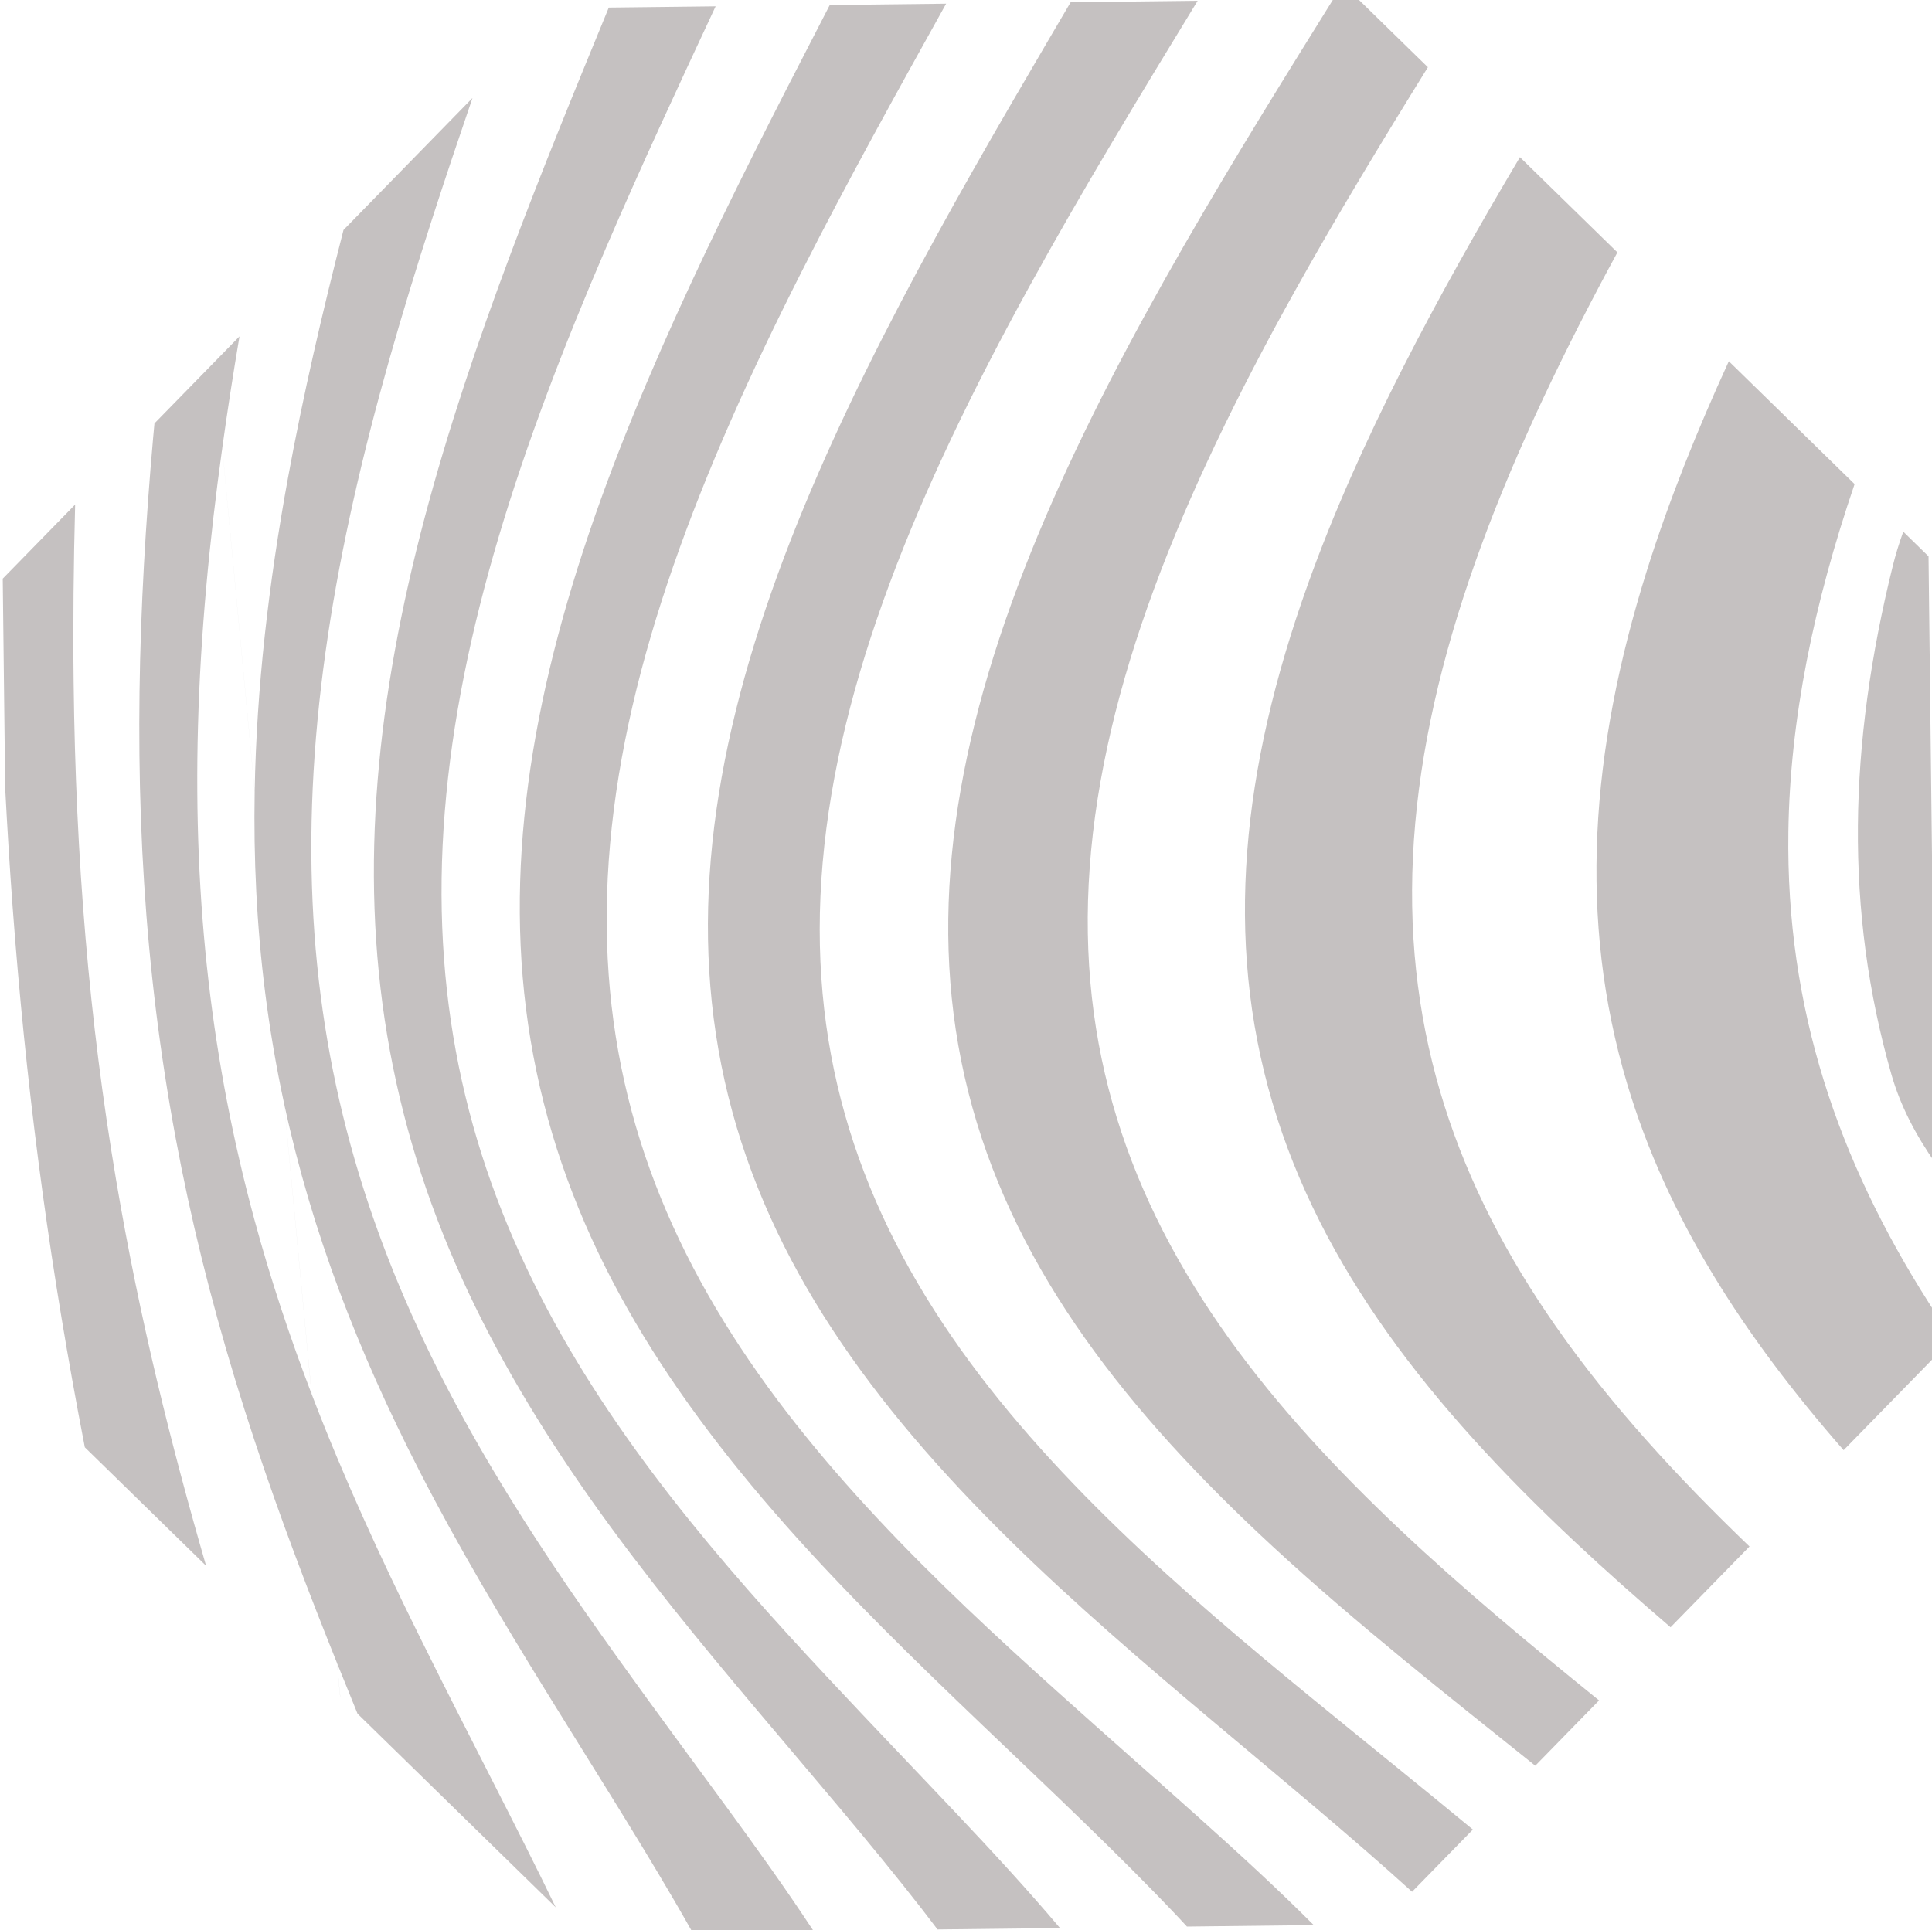 <?xml version="1.0" encoding="UTF-8" standalone="no"?>
<svg
   xmlns:dc="http://purl.org/dc/elements/1.1/"
   xmlns:cc="http://creativecommons.org/ns#"
   xmlns:rdf="http://www.w3.org/1999/02/22-rdf-syntax-ns#"
   xmlns:svg="http://www.w3.org/2000/svg"
   xmlns="http://www.w3.org/2000/svg"
   xmlns:xlink="http://www.w3.org/1999/xlink"
   xmlns:sodipodi="http://sodipodi.sourceforge.net/DTD/sodipodi-0.dtd"
   xmlns:inkscape="http://www.inkscape.org/namespaces/inkscape"
   width="135.467mm"
   height="135.377mm"
   viewBox="0 0 135.467 135.377"
   version="1.1"
   id="svg8"
   inkscape:version="1.0.1 (3bc2e813f5, 2020-09-07)"
   sodipodi:docname="favicon.svg">
  <defs
     id="defs2">
    <inkscape:path-effect
       effect="lattice2"
       gridpoint0="-592.427,-277.847"
       gridpoint1="571.303,-277.847"
       gridpoint2="-592.427,534.908"
       gridpoint3="571.303,534.908"
       gridpoint4="-301.494,-277.847"
       gridpoint5="280.371,-277.847"
       gridpoint6="-301.494,534.908"
       gridpoint7="280.371,534.908"
       gridpoint8x9="-10.562,-277.847"
       gridpoint10x11="-10.562,534.908"
       gridpoint12="-592.427,-74.658"
       gridpoint13="571.303,-74.658"
       gridpoint14="-592.427,331.719"
       gridpoint15="571.303,331.719"
       gridpoint16="-301.494,-74.658"
       gridpoint17="280.371,-74.658"
       gridpoint19="280.371,331.719"
       gridpoint20x21="-10.562,-74.658"
       gridpoint22x23="-10.562,331.719"
       gridpoint24x26="-592.427,128.531"
       gridpoint25x27="571.303,128.531"
       gridpoint28x30="-301.494,128.531"
       gridpoint29x31="280.371,128.531"
       gridpoint32x33x34x35="218.01,189.959"
       id="path-effect2579"
       is_visible="true"
       lpeversion="1"
       horizontal_mirror="false"
       vertical_mirror="false"
       perimetral="false"
       live_update="true"
       gridpoint18="-301.494,331.719" />
    <linearGradient
       id="linear-gradient"
       x1="1062.361"
       y1="631.424"
       x2="1266.614"
       y2="631.424"
       gradientUnits="objectBoundingBox">
      <stop
         offset="0"
         stop-color="#32db77"
         id="stop833" />
      <stop
         offset="1"
         stop-color="#03caff"
         id="stop835" />
    </linearGradient>
    <linearGradient
       id="linear-gradient-2"
       x1="14996.913"
       y1="1158.56"
       x2="17875.99"
       y2="1158.56"
       xlink:href="#linear-gradient" />
    <linearGradient
       id="linear-gradient-3"
       x1="37496.305"
       y1="2232.21"
       x2="45077.875"
       y2="2232.21"
       xlink:href="#linear-gradient" />
    <linearGradient
       id="linear-gradient-4"
       x1="201.478"
       y1="1449.22"
       x2="240.084"
       y2="1449.22"
       xlink:href="#linear-gradient" />
    <linearGradient
       id="linear-gradient-5"
       x1="1306.681"
       y1="1138.879"
       x2="1558.902"
       y2="1138.879"
       xlink:href="#linear-gradient" />
    <linearGradient
       id="linear-gradient-6"
       x1="2467.618"
       y1="983.094"
       x2="2944.78"
       y2="983.094"
       xlink:href="#linear-gradient" />
    <linearGradient
       id="linear-gradient-7"
       x1="4102.397"
       y1="204.523"
       x2="4983.216"
       y2="204.523"
       xlink:href="#linear-gradient" />
    <linearGradient
       id="linear-gradient-8"
       x1="23161.221"
       y1="3640.2"
       x2="27601.617"
       y2="3640.2"
       xlink:href="#linear-gradient" />
    <linearGradient
       id="linear-gradient-9"
       x1="3164.458"
       y1="945.698"
       x2="3777.156"
       y2="945.698"
       xlink:href="#linear-gradient" />
    <linearGradient
       id="linear-gradient-10"
       x1="8646.64"
       y1="803.633"
       x2="10304.148"
       y2="803.633"
       xlink:href="#linear-gradient" />
    <linearGradient
       id="linear-gradient-11"
       x1="7914.022"
       y1="589.492"
       x2="9430.336"
       y2="589.492"
       xlink:href="#linear-gradient" />
    <linearGradient
       id="linear-gradient-12"
       x1="4424.434"
       y1="850.398"
       x2="5282.006"
       y2="850.398"
       xlink:href="#linear-gradient" />
    <linearGradient
       id="linear-gradient-13"
       x1="14997.193"
       y1="510.653"
       x2="17872.227"
       y2="510.653"
       xlink:href="#linear-gradient" />
    <linearGradient
       id="linear-gradient-14"
       x1="6182.565"
       y1="2069.772"
       x2="7367.871"
       y2="2069.772"
       xlink:href="#linear-gradient" />
    <linearGradient
       id="linear-gradient-15"
       x1="2920.758"
       y1="326.425"
       x2="3480.513"
       y2="326.425"
       xlink:href="#linear-gradient" />
    <linearGradient
       id="linear-gradient-16"
       x1="116049.58"
       y1="378.13"
       x2="138299.84"
       y2="378.13"
       xlink:href="#linear-gradient" />
    <linearGradient
       id="linear-gradient-17"
       x1="19945.301"
       y1="142.883"
       x2="23771.512"
       y2="142.883"
       xlink:href="#linear-gradient" />
    <linearGradient
       id="linear-gradient-18"
       x1="1796.041"
       y1="89.075"
       x2="2181.762"
       y2="89.075"
       xlink:href="#linear-gradient" />
    <linearGradient
       id="linear-gradient-19"
       x1="23931.549"
       y1="265.311"
       x2="28521.287"
       y2="265.311"
       xlink:href="#linear-gradient" />
    <linearGradient
       id="linear-gradient-20"
       x1="27315.941"
       y1="812.31"
       x2="32551.297"
       y2="812.31"
       xlink:href="#linear-gradient" />
    <linearGradient
       id="linear-gradient-21"
       x1="72629.719"
       y1="316.583"
       x2="86555.047"
       y2="316.583"
       xlink:href="#linear-gradient" />
    <linearGradient
       id="linear-gradient-22"
       x1="6351.518"
       y1="647.605"
       x2="7568.536"
       y2="647.605"
       xlink:href="#linear-gradient" />
    <linearGradient
       id="linear-gradient-23"
       x1="4537.191"
       y1="424.834"
       x2="5407.155"
       y2="424.834"
       xlink:href="#linear-gradient" />
    <linearGradient
       id="linear-gradient-24"
       x1="73673.406"
       y1="732.043"
       x2="87790.812"
       y2="732.043"
       xlink:href="#linear-gradient" />
    <linearGradient
       id="linear-gradient-25"
       x1="4502.499"
       y1="440.803"
       x2="5365.858"
       y2="440.803"
       xlink:href="#linear-gradient" />
    <linearGradient
       id="linear-gradient-26"
       x1="29888.455"
       y1="540.826"
       x2="35622.414"
       y2="540.826"
       xlink:href="#linear-gradient" />
    <linearGradient
       id="linear-gradient-27"
       x1="5385.718"
       y1="354.526"
       x2="6418.004"
       y2="354.526"
       xlink:href="#linear-gradient" />
    <linearGradient
       id="linear-gradient-28"
       x1="21652.539"
       y1="276.353"
       x2="25804.717"
       y2="276.353"
       xlink:href="#linear-gradient" />
    <linearGradient
       id="linear-gradient-29"
       x1="46446.711"
       y1="449.683"
       x2="55346.812"
       y2="449.683"
       xlink:href="#linear-gradient" />
    <linearGradient
       id="linear-gradient-30"
       x1="323653.5"
       y1="72307.039"
       x2="385684.5"
       y2="72307.039"
       xlink:href="#linear-gradient" />
    <linearGradient
       id="linear-gradient-31"
       x1="140550.16"
       y1="1154.666"
       x2="167484.67"
       y2="1154.666"
       xlink:href="#linear-gradient" />
    <linearGradient
       id="linear-gradient-32"
       x1="1127.097"
       y1="57.511"
       x2="1369.291"
       y2="57.511"
       xlink:href="#linear-gradient" />
    <linearGradient
       id="linear-gradient-33"
       x1="10912.851"
       y1="171.795"
       x2="13005.921"
       y2="171.795"
       xlink:href="#linear-gradient" />
    <linearGradient
       id="linear-gradient-34"
       x1="12247.42"
       y1="226.494"
       x2="14594.924"
       y2="226.494"
       xlink:href="#linear-gradient" />
    <linearGradient
       id="linear-gradient-35"
       x1="18829.406"
       y1="452.774"
       x2="22439.678"
       y2="452.774"
       xlink:href="#linear-gradient" />
    <linearGradient
       id="linear-gradient-36"
       x1="4701.451"
       y1="1492.207"
       x2="5602.826"
       y2="1492.207"
       xlink:href="#linear-gradient" />
    <linearGradient
       id="linear-gradient-37"
       x1="3281.94"
       y1="159.201"
       x2="3987.81"
       y2="159.201"
       xlink:href="#linear-gradient" />
    <linearGradient
       id="linear-gradient-38"
       x1="12854.245"
       y1="602.767"
       x2="15317.57"
       y2="602.767"
       xlink:href="#linear-gradient" />
    <linearGradient
       id="linear-gradient-39"
       x1="7086.824"
       y1="632.82"
       x2="8445.168"
       y2="632.82"
       xlink:href="#linear-gradient" />
    <linearGradient
       id="linear-gradient-40"
       x1="25057.135"
       y1="819.507"
       x2="29862.354"
       y2="819.507"
       xlink:href="#linear-gradient" />
    <linearGradient
       id="linear-gradient-41"
       x1="4379.378"
       y1="791.183"
       x2="5219.011"
       y2="791.183"
       xlink:href="#linear-gradient" />
    <linearGradient
       id="linear-gradient-42"
       x1="5958.001"
       y1="385.633"
       x2="7099.676"
       y2="385.633"
       xlink:href="#linear-gradient" />
    <linearGradient
       id="linear-gradient-43"
       x1="6107.775"
       y1="751.125"
       x2="7278.172"
       y2="751.125"
       xlink:href="#linear-gradient" />
    <linearGradient
       id="linear-gradient-44"
       x1="3262.073"
       y1="162.068"
       x2="3964.07"
       y2="162.068"
       xlink:href="#linear-gradient" />
    <linearGradient
       id="linear-gradient-45"
       x1="86843.922"
       y1="737.39"
       x2="103486.39"
       y2="737.39"
       xlink:href="#linear-gradient" />
    <linearGradient
       id="linear-gradient-46"
       x1="68036.273"
       y1="1231.424"
       x2="81074.641"
       y2="1231.424"
       xlink:href="#linear-gradient" />
    <linearGradient
       id="linear-gradient-47"
       x1="1975.431"
       y1="93.06"
       x2="2354.089"
       y2="93.06"
       xlink:href="#linear-gradient" />
    <linearGradient
       id="linear-gradient-48"
       x1="3600.381"
       y1="547.545"
       x2="4290.544"
       y2="547.545"
       xlink:href="#linear-gradient" />
    <linearGradient
       id="linear-gradient-49"
       x1="4204.933"
       y1="215.868"
       x2="5085.751"
       y2="215.868"
       xlink:href="#linear-gradient" />
    <linearGradient
       id="linear-gradient-50"
       x1="46202.18"
       y1="595.316"
       x2="55063.754"
       y2="595.316"
       xlink:href="#linear-gradient" />
    <linearGradient
       id="linear-gradient-51"
       x1="11682.652"
       y1="969.926"
       x2="13922.284"
       y2="969.926"
       xlink:href="#linear-gradient" />
    <linearGradient
       id="linear-gradient-52"
       x1="9287.835"
       y1="425.06"
       x2="11067.855"
       y2="425.06"
       xlink:href="#linear-gradient" />
    <linearGradient
       id="linear-gradient-53"
       x1="5120.906"
       y1="333.138"
       x2="6103.163"
       y2="333.138"
       xlink:href="#linear-gradient" />
    <linearGradient
       id="linear-gradient-54"
       x1="11043.358"
       y1="320.533"
       x2="13160.239"
       y2="320.533"
       xlink:href="#linear-gradient" />
    <linearGradient
       id="linear-gradient-55"
       x1="9137.565"
       y1="623.152"
       x2="10888.654"
       y2="623.152"
       xlink:href="#linear-gradient" />
    <linearGradient
       id="linear-gradient-56"
       x1="6570.55"
       y1="237.773"
       x2="7830.257"
       y2="237.773"
       xlink:href="#linear-gradient" />
    <linearGradient
       id="linear-gradient-57"
       x1="1840.602"
       y1="93.669"
       x2="2226.25"
       y2="93.669"
       xlink:href="#linear-gradient" />
    <linearGradient
       id="linear-gradient-58"
       x1="13109.366"
       y1="650.486"
       x2="15624.138"
       y2="650.486"
       xlink:href="#linear-gradient" />
    <linearGradient
       id="linear-gradient-59"
       x1="3237.312"
       y1="885.002"
       x2="3857.811"
       y2="885.002"
       xlink:href="#linear-gradient" />
    <linearGradient
       id="linear-gradient-60"
       x1="9421.148"
       y1="249.76"
       x2="11227.877"
       y2="249.76"
       xlink:href="#linear-gradient" />
    <linearGradient
       id="linear-gradient-61"
       x1="6938.497"
       y1="626.593"
       x2="8267.732"
       y2="626.593"
       xlink:href="#linear-gradient" />
    <linearGradient
       id="linear-gradient-62"
       x1="323629.69"
       y1="29981.176"
       x2="385660.69"
       y2="29981.176"
       xlink:href="#linear-gradient" />
    <linearGradient
       id="linear-gradient-63"
       x1="3368.208"
       y1="164.954"
       x2="4074.322"
       y2="164.954"
       xlink:href="#linear-gradient" />
    <linearGradient
       id="linear-gradient-64"
       x1="10187.439"
       y1="1908.034"
       x2="12140.706"
       y2="1908.034"
       xlink:href="#linear-gradient" />
    <linearGradient
       id="linear-gradient-65"
       x1="13517.675"
       y1="364.833"
       x2="16108.844"
       y2="364.833"
       xlink:href="#linear-gradient" />
    <linearGradient
       id="linear-gradient-66"
       x1="31595.945"
       y1="482.379"
       x2="37652.227"
       y2="482.379"
       xlink:href="#linear-gradient" />
    <linearGradient
       id="linear-gradient-67"
       x1="24315.648"
       y1="1738.003"
       x2="28978.572"
       y2="1738.003"
       xlink:href="#linear-gradient" />
    <linearGradient
       id="linear-gradient-68"
       x1="22482.262"
       y1="812.897"
       x2="26791.785"
       y2="812.897"
       xlink:href="#linear-gradient" />
    <linearGradient
       id="linear-gradient-69"
       x1="3199.626"
       y1="1584.574"
       x2="3813.242"
       y2="1584.574"
       xlink:href="#linear-gradient" />
    <linearGradient
       id="linear-gradient-70"
       x1="30589.254"
       y1="344.86"
       x2="36454.648"
       y2="344.86"
       xlink:href="#linear-gradient" />
    <linearGradient
       id="linear-gradient-71"
       x1="5653.525"
       y1="431.385"
       x2="6736.606"
       y2="431.385"
       xlink:href="#linear-gradient" />
    <linearGradient
       id="linear-gradient-72"
       x1="4037.14"
       y1="356.424"
       x2="4811.355"
       y2="356.424"
       xlink:href="#linear-gradient" />
    <linearGradient
       id="linear-gradient-73"
       x1="9118.147"
       y1="636.121"
       x2="10864.754"
       y2="636.121"
       xlink:href="#linear-gradient" />
    <linearGradient
       id="linear-gradient-74"
       x1="2607.098"
       y1="148.997"
       x2="3106.86"
       y2="148.997"
       xlink:href="#linear-gradient" />
    <linearGradient
       id="linear-gradient-75"
       x1="6551.951"
       y1="383.601"
       x2="7808.564"
       y2="383.601"
       xlink:href="#linear-gradient" />
    <linearGradient
       id="linear-gradient-76"
       x1="4197.939"
       y1="222.855"
       x2="5078.758"
       y2="222.855"
       xlink:href="#linear-gradient" />
    <linearGradient
       id="linear-gradient-77"
       x1="6361.032"
       y1="279.892"
       x2="7580.224"
       y2="279.892"
       xlink:href="#linear-gradient" />
    <linearGradient
       id="linear-gradient-78"
       x1="9225.692"
       y1="627.422"
       x2="10993.415"
       y2="627.422"
       xlink:href="#linear-gradient" />
    <linearGradient
       id="linear-gradient-79"
       x1="8089.88"
       y1="521.029"
       x2="9640.655"
       y2="521.029"
       xlink:href="#linear-gradient" />
    <linearGradient
       id="linear-gradient-80"
       x1="10725.405"
       y1="198.662"
       x2="12782.716"
       y2="198.662"
       xlink:href="#linear-gradient" />
    <linearGradient
       id="linear-gradient-81"
       x1="27082.92"
       y1="319.773"
       x2="32278.41"
       y2="319.773"
       xlink:href="#linear-gradient" />
    <linearGradient
       id="linear-gradient-82"
       x1="11119.77"
       y1="397.334"
       x2="13252.085"
       y2="397.334"
       xlink:href="#linear-gradient" />
    <linearGradient
       id="linear-gradient-83"
       x1="4599.112"
       y1="225.484"
       x2="5480.311"
       y2="225.484"
       xlink:href="#linear-gradient" />
    <linearGradient
       id="linear-gradient-84"
       x1="6059.824"
       y1="456.192"
       x2="7221.585"
       y2="456.192"
       xlink:href="#linear-gradient" />
    <linearGradient
       id="linear-gradient-85"
       x1="11685.413"
       y1="1412.051"
       x2="13925.045"
       y2="1412.051"
       xlink:href="#linear-gradient" />
    <linearGradient
       id="linear-gradient-86"
       x1="2453.504"
       y1="385.775"
       x2="2923.868"
       y2="385.775"
       xlink:href="#linear-gradient" />
    <linearGradient
       id="linear-gradient-87"
       x1="7889.096"
       y1="225.212"
       x2="9402.047"
       y2="225.212"
       xlink:href="#linear-gradient" />
    <linearGradient
       id="linear-gradient-88"
       x1="10145.063"
       y1="1711.822"
       x2="12090.903"
       y2="1711.822"
       xlink:href="#linear-gradient" />
    <linearGradient
       id="linear-gradient-89"
       x1="8185.943"
       y1="1353.824"
       x2="9755.747"
       y2="1353.824"
       xlink:href="#linear-gradient" />
    <linearGradient
       id="linear-gradient-90"
       x1="22623.555"
       y1="2326.657"
       x2="26960.469"
       y2="2326.657"
       xlink:href="#linear-gradient" />
    <linearGradient
       id="linear-gradient-91"
       x1="6498.216"
       y1="414.991"
       x2="7742.607"
       y2="414.991"
       xlink:href="#linear-gradient" />
    <linearGradient
       id="linear-gradient-92"
       x1="7129.874"
       y1="515.185"
       x2="8497.291"
       y2="515.185"
       xlink:href="#linear-gradient" />
    <linearGradient
       id="linear-gradient-93"
       x1="3127.928"
       y1="154.162"
       x2="3715.646"
       y2="154.162"
       xlink:href="#linear-gradient" />
    <linearGradient
       id="linear-gradient-94"
       x1="4836.255"
       y1="99.583"
       x2="5763.349"
       y2="99.583"
       xlink:href="#linear-gradient" />
    <linearGradient
       id="linear-gradient-95"
       x1="5036.371"
       y1="323.121"
       x2="6001.493"
       y2="323.121"
       xlink:href="#linear-gradient" />
    <linearGradient
       id="linear-gradient-96"
       x1="7219.161"
       y1="2177.6"
       x2="8603.221"
       y2="2177.6"
       xlink:href="#linear-gradient" />
    <linearGradient
       id="linear-gradient-97"
       x1="12038.808"
       y1="289.617"
       x2="14349.218"
       y2="289.617"
       xlink:href="#linear-gradient" />
    <linearGradient
       id="linear-gradient-98"
       x1="9127.767"
       y1="651.711"
       x2="10877.359"
       y2="651.711"
       xlink:href="#linear-gradient" />
    <linearGradient
       id="linear-gradient-99"
       x1="32439.275"
       y1="571.9"
       x2="38661.23"
       y2="571.9"
       xlink:href="#linear-gradient" />
    <linearGradient
       id="linear-gradient-100"
       x1="4206.81"
       y1="290.265"
       x2="5013.042"
       y2="290.265"
       xlink:href="#linear-gradient" />
    <linearGradient
       id="linear-gradient-101"
       x1="22948.771"
       y1="298.027"
       x2="27350.973"
       y2="298.027"
       xlink:href="#linear-gradient" />
    <linearGradient
       id="linear-gradient-102"
       x1="4475.095"
       y1="429.167"
       x2="5333.026"
       y2="429.167"
       xlink:href="#linear-gradient" />
    <linearGradient
       id="linear-gradient-103"
       x1="11190.865"
       y1="406.97"
       x2="13334.346"
       y2="406.97"
       xlink:href="#linear-gradient" />
    <linearGradient
       id="linear-gradient-104"
       x1="24281.836"
       y1="2183.531"
       x2="28934.162"
       y2="2183.531"
       xlink:href="#linear-gradient" />
    <linearGradient
       id="linear-gradient-105"
       x1="16371.507"
       y1="218.174"
       x2="19511.113"
       y2="218.174"
       xlink:href="#linear-gradient" />
    <linearGradient
       id="linear-gradient-106"
       x1="10853.303"
       y1="1552.197"
       x2="12933.61"
       y2="1552.197"
       xlink:href="#linear-gradient" />
    <linearGradient
       id="linear-gradient-107"
       x1="3288.528"
       y1="547.67"
       x2="3918.963"
       y2="547.67"
       xlink:href="#linear-gradient" />
    <linearGradient
       id="linear-gradient-108"
       x1="10453.127"
       y1="280.653"
       x2="12458.047"
       y2="280.653"
       xlink:href="#linear-gradient" />
    <linearGradient
       id="linear-gradient-109"
       x1="12575.798"
       y1="784.417"
       x2="15087.483"
       y2="784.417"
       xlink:href="#linear-gradient" />
    <linearGradient
       id="linear-gradient-110"
       x1="10512.787"
       y1="2448.622"
       x2="12527.574"
       y2="2448.622"
       xlink:href="#linear-gradient" />
    <linearGradient
       id="linear-gradient-111"
       x1="7509.78"
       y1="491.953"
       x2="8949.318"
       y2="491.953"
       xlink:href="#linear-gradient" />
    <linearGradient
       id="linear-gradient-112"
       x1="9582.632"
       y1="143.605"
       x2="11420.175"
       y2="143.605"
       xlink:href="#linear-gradient" />
    <linearGradient
       id="linear-gradient-113"
       x1="5762.54"
       y1="1345.945"
       x2="6867.248"
       y2="1345.945"
       xlink:href="#linear-gradient" />
    <linearGradient
       id="linear-gradient-114"
       x1="20271.393"
       y1="450.161"
       x2="24155.688"
       y2="450.161"
       xlink:href="#linear-gradient" />
    <linearGradient
       id="linear-gradient-115"
       x1="7391.352"
       y1="206.588"
       x2="8807.978"
       y2="206.588"
       xlink:href="#linear-gradient" />
    <linearGradient
       id="linear-gradient-116"
       x1="44774.75"
       y1="530.101"
       x2="53713.715"
       y2="530.101"
       xlink:href="#linear-gradient" />
    <linearGradient
       id="linear-gradient-117"
       x1="6319.364"
       y1="454.535"
       x2="7531.338"
       y2="454.535"
       xlink:href="#linear-gradient" />
    <linearGradient
       id="linear-gradient-118"
       x1="9513.418"
       y1="221.954"
       x2="11337.86"
       y2="221.954"
       xlink:href="#linear-gradient" />
    <linearGradient
       id="linear-gradient-119"
       x1="314104.47"
       y1="8507.622"
       x2="374311.03"
       y2="8507.622"
       xlink:href="#linear-gradient" />
    <linearGradient
       id="linear-gradient-120"
       x1="46639.379"
       y1="515.763"
       x2="55578.344"
       y2="515.763"
       xlink:href="#linear-gradient" />
    <linearGradient
       id="linear-gradient-121"
       x1="14409.204"
       y1="722.294"
       x2="17171.719"
       y2="722.294"
       xlink:href="#linear-gradient" />
    <linearGradient
       id="linear-gradient-122"
       x1="5625.393"
       y1="1004.621"
       x2="6703.909"
       y2="1004.621"
       xlink:href="#linear-gradient" />
    <linearGradient
       id="linear-gradient-123"
       x1="5271.042"
       y1="550.992"
       x2="6281.918"
       y2="550.992"
       xlink:href="#linear-gradient" />
    <linearGradient
       id="linear-gradient-124"
       x1="7817.869"
       y1="662.425"
       x2="9315.326"
       y2="662.425"
       xlink:href="#linear-gradient" />
    <linearGradient
       id="linear-gradient-125"
       x1="4253.511"
       y1="169.041"
       x2="5102.899"
       y2="169.041"
       xlink:href="#linear-gradient" />
    <linearGradient
       id="linear-gradient-126"
       x1="10951.952"
       y1="1427.427"
       x2="13051.464"
       y2="1427.427"
       xlink:href="#linear-gradient" />
    <linearGradient
       id="linear-gradient-127"
       x1="7794.539"
       y1="2693.166"
       x2="9288.717"
       y2="2693.166"
       xlink:href="#linear-gradient" />
    <linearGradient
       id="linear-gradient-128"
       x1="34888.758"
       y1="244.423"
       x2="41578.379"
       y2="244.423"
       xlink:href="#linear-gradient" />
    <linearGradient
       id="linear-gradient-129"
       x1="5362.892"
       y1="87.831"
       x2="6434.071"
       y2="87.831"
       xlink:href="#linear-gradient" />
    <linearGradient
       id="linear-gradient-130"
       x1="12024.889"
       y1="565.299"
       x2="14330.096"
       y2="565.299"
       xlink:href="#linear-gradient" />
    <linearGradient
       id="linear-gradient-131"
       x1="7130.111"
       y1="217.236"
       x2="8497.528"
       y2="217.236"
       xlink:href="#linear-gradient" />
    <linearGradient
       id="linear-gradient-132"
       x1="4992.265"
       y1="218.008"
       x2="5988.868"
       y2="218.008"
       xlink:href="#linear-gradient" />
    <linearGradient
       id="linear-gradient-133"
       x1="8077.474"
       y1="588.804"
       x2="9627.075"
       y2="588.804"
       xlink:href="#linear-gradient" />
    <linearGradient
       id="linear-gradient-134"
       x1="11250.462"
       y1="542.881"
       x2="13405.223"
       y2="542.881"
       xlink:href="#linear-gradient" />
    <linearGradient
       id="linear-gradient-135"
       x1="21009.391"
       y1="1289.954"
       x2="25038.965"
       y2="1289.954"
       xlink:href="#linear-gradient" />
    <linearGradient
       id="linear-gradient-136"
       x1="76826.273"
       y1="1913.201"
       x2="91553.062"
       y2="1913.201"
       xlink:href="#linear-gradient" />
    <linearGradient
       id="linear-gradient-137"
       x1="59050.652"
       y1="855.7"
       x2="70360.18"
       y2="855.7"
       xlink:href="#linear-gradient" />
    <linearGradient
       id="linear-gradient-138"
       x1="3940.481"
       y1="761.729"
       x2="4695.84"
       y2="761.729"
       xlink:href="#linear-gradient" />
    <linearGradient
       id="linear-gradient-139"
       x1="2551.152"
       y1="476.856"
       x2="3040.285"
       y2="476.856"
       xlink:href="#linear-gradient" />
    <linearGradient
       id="linear-gradient-140"
       x1="4508.522"
       y1="851.11"
       x2="5372.61"
       y2="851.11"
       xlink:href="#linear-gradient" />
    <linearGradient
       id="linear-gradient-141"
       x1="108990.05"
       y1="2480.587"
       x2="129878.04"
       y2="2480.587"
       xlink:href="#linear-gradient" />
    <linearGradient
       id="linear-gradient-142"
       x1="4080.812"
       y1="101.082"
       x2="4895.709"
       y2="101.082"
       xlink:href="#linear-gradient" />
    <linearGradient
       id="linear-gradient-143"
       x1="21025.543"
       y1="526.309"
       x2="25055.115"
       y2="526.309"
       xlink:href="#linear-gradient" />
    <linearGradient
       id="linear-gradient-144"
       x1="10427.788"
       y1="556.185"
       x2="12510.213"
       y2="556.185"
       xlink:href="#linear-gradient" />
    <linearGradient
       id="linear-gradient-145"
       x1="34653.805"
       y1="487.791"
       x2="41299.984"
       y2="487.791"
       xlink:href="#linear-gradient" />
    <linearGradient
       id="linear-gradient-146"
       x1="11751.991"
       y1="675.664"
       x2="14099.495"
       y2="675.664"
       xlink:href="#linear-gradient" />
    <linearGradient
       id="linear-gradient-147"
       x1="7246.749"
       y1="634.226"
       x2="8634.561"
       y2="634.226"
       xlink:href="#linear-gradient" />
    <linearGradient
       id="linear-gradient-148"
       x1="22621.203"
       y1="996.884"
       x2="26958.117"
       y2="996.884"
       xlink:href="#linear-gradient" />
    <linearGradient
       id="linear-gradient-149"
       x1="5424.581"
       y1="330.091"
       x2="6508.235"
       y2="330.091"
       xlink:href="#linear-gradient" />
    <linearGradient
       id="linear-gradient-150"
       x1="27333.699"
       y1="428.459"
       x2="32569.053"
       y2="428.459"
       xlink:href="#linear-gradient" />
    <linearGradient
       id="linear-gradient-151"
       x1="4408.993"
       y1="472.04"
       x2="5254.521"
       y2="472.04"
       xlink:href="#linear-gradient" />
    <linearGradient
       id="linear-gradient-152"
       x1="5170.965"
       y1="472.069"
       x2="6162.26"
       y2="472.069"
       xlink:href="#linear-gradient" />
    <linearGradient
       id="linear-gradient-153"
       x1="7759.442"
       y1="599.125"
       x2="9309.044"
       y2="599.125"
       xlink:href="#linear-gradient" />
    <linearGradient
       id="linear-gradient-154"
       x1="10607.006"
       y1="372.142"
       x2="12639.8"
       y2="372.142"
       xlink:href="#linear-gradient" />
    <linearGradient
       id="linear-gradient-155"
       x1="7164.764"
       y1="405.789"
       x2="8537.684"
       y2="405.789"
       xlink:href="#linear-gradient" />
    <linearGradient
       id="linear-gradient-156"
       x1="3783.19"
       y1="548.631"
       x2="4507.8"
       y2="548.631"
       xlink:href="#linear-gradient" />
    <linearGradient
       id="linear-gradient-157"
       x1="628504.75"
       y1="17637.688"
       x2="748917.88"
       y2="17637.688"
       xlink:href="#linear-gradient" />
    <linearGradient
       id="linear-gradient-158"
       x1="8277.164"
       y1="320.687"
       x2="9930.656"
       y2="320.687"
       xlink:href="#linear-gradient" />
    <linearGradient
       id="linear-gradient-159"
       x1="2888.533"
       y1="129.059"
       x2="3442.382"
       y2="129.059"
       xlink:href="#linear-gradient" />
    <linearGradient
       id="linear-gradient-160"
       x1="4151.285"
       y1="62.705"
       x2="4980.375"
       y2="62.705"
       xlink:href="#linear-gradient" />
    <linearGradient
       id="linear-gradient-161"
       x1="8183.811"
       y1="714.276"
       x2="9817.509"
       y2="714.276"
       xlink:href="#linear-gradient" />
    <linearGradient
       id="linear-gradient-162"
       x1="5953.366"
       y1="1477.739"
       x2="7093.77"
       y2="1477.739"
       xlink:href="#linear-gradient" />
    <linearGradient
       id="linear-gradient-163"
       x1="2001.317"
       y1="1100.454"
       x2="2385.014"
       y2="1100.454"
       xlink:href="#linear-gradient" />
    <linearGradient
       id="linear-gradient-164"
       x1="12078.837"
       y1="299.015"
       x2="14397.098"
       y2="299.015"
       xlink:href="#linear-gradient" />
    <linearGradient
       id="linear-gradient-165"
       x1="23266.848"
       y1="508.345"
       x2="27726.594"
       y2="508.345"
       xlink:href="#linear-gradient" />
    <linearGradient
       id="linear-gradient-166"
       x1="3645.048"
       y1="131.598"
       x2="4343.69"
       y2="131.598"
       xlink:href="#linear-gradient" />
    <linearGradient
       id="linear-gradient-167"
       x1="40758.766"
       y1="2979.971"
       x2="48571.832"
       y2="2979.971"
       xlink:href="#linear-gradient" />
    <linearGradient
       id="linear-gradient-168"
       x1="5648.952"
       y1="885.302"
       x2="6732.033"
       y2="885.302"
       xlink:href="#linear-gradient" />
    <linearGradient
       id="linear-gradient-169"
       x1="13137.349"
       y1="618.647"
       x2="15655.213"
       y2="618.647"
       xlink:href="#linear-gradient" />
    <linearGradient
       id="linear-gradient-170"
       x1="40279.414"
       y1="1277.577"
       x2="48004.031"
       y2="1277.577"
       xlink:href="#linear-gradient" />
    <linearGradient
       id="linear-gradient-171"
       x1="9174.515"
       y1="803.199"
       x2="11007.123"
       y2="803.199"
       xlink:href="#linear-gradient" />
    <linearGradient
       id="linear-gradient-172"
       x1="216.537"
       y1="1792.067"
       x2="258.144"
       y2="1792.067"
       xlink:href="#linear-gradient" />
    <linearGradient
       id="linear-gradient-173"
       x1="2484.411"
       y1="1237.51"
       x2="2960.573"
       y2="1237.51"
       xlink:href="#linear-gradient" />
    <linearGradient
       id="linear-gradient-174"
       x1="2355.715"
       y1="70.79"
       x2="2826.079"
       y2="70.79"
       xlink:href="#linear-gradient" />
    <linearGradient
       id="linear-gradient-175"
       x1="5141.237"
       y1="128.897"
       x2="6167.829"
       y2="128.897"
       xlink:href="#linear-gradient" />
    <linearGradient
       id="linear-gradient-176"
       x1="2473.543"
       y1="85.193"
       x2="2967.635"
       y2="85.193"
       xlink:href="#linear-gradient" />
    <linearGradient
       id="linear-gradient-177"
       x1="5109.737"
       y1="181.612"
       x2="6130.188"
       y2="181.612"
       xlink:href="#linear-gradient" />
    <linearGradient
       id="linear-gradient-178"
       x1="6076.648"
       y1="331.949"
       x2="7290.059"
       y2="331.949"
       xlink:href="#linear-gradient" />
    <linearGradient
       id="linear-gradient-179"
       x1="4416.961"
       y1="882.481"
       x2="5299.299"
       y2="882.481"
       xlink:href="#linear-gradient" />
    <linearGradient
       id="linear-gradient-180"
       x1="7776.503"
       y1="243.55"
       x2="9329.632"
       y2="243.55"
       xlink:href="#linear-gradient" />
    <linearGradient
       id="linear-gradient-181"
       x1="4644.97"
       y1="85.148"
       x2="5572.484"
       y2="85.148"
       xlink:href="#linear-gradient" />
    <linearGradient
       id="linear-gradient-182"
       x1="11379.17"
       y1="549.696"
       x2="13651.116"
       y2="549.696"
       xlink:href="#linear-gradient" />
    <linearGradient
       id="linear-gradient-183"
       x1="6732.004"
       y1="496.45"
       x2="8076.96"
       y2="496.45"
       xlink:href="#linear-gradient" />
    <linearGradient
       id="linear-gradient-184"
       x1="13358.706"
       y1="799.883"
       x2="16027.576"
       y2="799.883"
       xlink:href="#linear-gradient" />
    <linearGradient
       id="linear-gradient-185"
       x1="4642.244"
       y1="92.325"
       x2="5569.338"
       y2="92.325"
       xlink:href="#linear-gradient" />
    <linearGradient
       id="linear-gradient-186"
       x1="21574.934"
       y1="404.35"
       x2="25884.457"
       y2="404.35"
       xlink:href="#linear-gradient" />
    <linearGradient
       id="linear-gradient-187"
       x1="123495.7"
       y1="1740.159"
       x2="148158.62"
       y2="1740.159"
       xlink:href="#linear-gradient" />
    <linearGradient
       id="linear-gradient-188"
       x1="8187.012"
       y1="790.885"
       x2="9822.015"
       y2="790.885"
       xlink:href="#linear-gradient" />
    <linearGradient
       id="linear-gradient-189"
       x1="3594.059"
       y1="79.545"
       x2="4311.81"
       y2="79.545"
       xlink:href="#linear-gradient" />
    <linearGradient
       id="linear-gradient-190"
       x1="6508.37"
       y1="441.733"
       x2="7808.067"
       y2="441.733"
       xlink:href="#linear-gradient" />
    <linearGradient
       id="linear-gradient-191"
       x1="9028.238"
       y1="114.988"
       x2="10831.783"
       y2="114.988"
       xlink:href="#linear-gradient" />
    <linearGradient
       id="linear-gradient-192"
       x1="2873.445"
       y1="142.579"
       x2="3447.162"
       y2="142.579"
       xlink:href="#linear-gradient" />
    <linearGradient
       id="linear-gradient-193"
       x1="3521.744"
       y1="672.807"
       x2="4224.947"
       y2="672.807"
       xlink:href="#linear-gradient" />
    <linearGradient
       id="linear-gradient-194"
       x1="5562.652"
       y1="227.96"
       x2="6673.354"
       y2="227.96"
       xlink:href="#linear-gradient" />
    <linearGradient
       id="linear-gradient-195"
       x1="2309.825"
       y1="128.397"
       x2="2771.074"
       y2="128.397"
       xlink:href="#linear-gradient" />
    <linearGradient
       id="linear-gradient-196"
       x1="7137.583"
       y1="267.265"
       x2="8563.086"
       y2="267.265"
       xlink:href="#linear-gradient" />
    <linearGradient
       id="linear-gradient-197"
       x1="8183.183"
       y1="794.895"
       x2="9816.881"
       y2="794.895"
       xlink:href="#linear-gradient" />
    <linearGradient
       id="linear-gradient-198"
       x1="3599.072"
       y1="234.14"
       x2="4317.83"
       y2="234.14"
       xlink:href="#linear-gradient" />
    <linearGradient
       id="linear-gradient-199"
       x1="6568.305"
       y1="478.677"
       x2="7880.5"
       y2="478.677"
       xlink:href="#linear-gradient" />
    <linearGradient
       id="linear-gradient-200"
       x1="3109.175"
       y1="193.906"
       x2="3730.049"
       y2="193.906"
       xlink:href="#linear-gradient" />
    <linearGradient
       id="linear-gradient-201"
       x1="17371.596"
       y1="793.877"
       x2="20841.127"
       y2="793.877"
       xlink:href="#linear-gradient" />
    <linearGradient
       id="linear-gradient-202"
       x1="4228.946"
       y1="119.197"
       x2="5073.428"
       y2="119.197"
       xlink:href="#linear-gradient" />
    <linearGradient
       id="linear-gradient-203"
       x1="7165.702"
       y1="785.766"
       x2="8597.189"
       y2="785.766"
       xlink:href="#linear-gradient" />
    <linearGradient
       id="linear-gradient-204"
       x1="9995.391"
       y1="479.877"
       x2="11992.486"
       y2="479.877"
       xlink:href="#linear-gradient" />
    <linearGradient
       id="linear-gradient-205"
       x1="9666.483"
       y1="328.464"
       x2="11597.638"
       y2="328.464"
       xlink:href="#linear-gradient" />
    <linearGradient
       id="linear-gradient-206"
       x1="12126.719"
       y1="382.668"
       x2="14549.231"
       y2="382.668"
       xlink:href="#linear-gradient" />
    <linearGradient
       id="linear-gradient-207"
       x1="10353.701"
       y1="811.246"
       x2="12421.402"
       y2="811.246"
       xlink:href="#linear-gradient" />
    <linearGradient
       id="linear-gradient-208"
       x1="9239.155"
       y1="799.015"
       x2="11083.32"
       y2="799.015"
       xlink:href="#linear-gradient" />
    <linearGradient
       id="linear-gradient-209"
       x1="4384.107"
       y1="78.027"
       x2="5259.652"
       y2="78.027"
       xlink:href="#linear-gradient" />
    <linearGradient
       id="linear-gradient-210"
       x1="6562.343"
       y1="955.781"
       x2="7872.858"
       y2="955.781"
       xlink:href="#linear-gradient" />
    <linearGradient
       id="linear-gradient-211"
       x1="6639.665"
       y1="785.473"
       x2="7966.316"
       y2="785.473"
       xlink:href="#linear-gradient" />
    <linearGradient
       id="linear-gradient-212"
       x1="6486.426"
       y1="771.304"
       x2="7782.01"
       y2="771.304"
       xlink:href="#linear-gradient" />
    <linearGradient
       id="linear-gradient-213"
       x1="16502.885"
       y1="300.964"
       x2="20145.275"
       y2="300.964"
       xlink:href="#linear-gradient" />
    <linearGradient
       id="linear-gradient-214"
       x1="2445.155"
       y1="534.791"
       x2="2933.355"
       y2="534.791"
       xlink:href="#linear-gradient" />
    <linearGradient
       id="linear-gradient-215"
       x1="7614.74"
       y1="782.726"
       x2="9135.56"
       y2="782.726"
       xlink:href="#linear-gradient" />
    <linearGradient
       id="linear-gradient-216"
       x1="5075.422"
       y1="466.722"
       x2="6089.302"
       y2="466.722"
       xlink:href="#linear-gradient" />
    <linearGradient
       id="linear-gradient-217"
       x1="5941.684"
       y1="267.922"
       x2="7128.364"
       y2="267.922"
       xlink:href="#linear-gradient" />
    <linearGradient
       id="linear-gradient-218"
       x1="5307.688"
       y1="1010.341"
       x2="6368.322"
       y2="1010.341"
       xlink:href="#linear-gradient" />
    <linearGradient
       id="linear-gradient-219"
       x1="3477.082"
       y1="1867.123"
       x2="4171.459"
       y2="1867.123"
       xlink:href="#linear-gradient" />
    <linearGradient
       id="linear-gradient-220"
       x1="4758.618"
       y1="2210.087"
       x2="5708.954"
       y2="2210.087"
       xlink:href="#linear-gradient" />
    <linearGradient
       id="linear-gradient-221"
       x1="9292.275"
       y1="753.372"
       x2="11148.145"
       y2="753.372"
       xlink:href="#linear-gradient" />
    <linearGradient
       id="linear-gradient-222"
       x1="4091.836"
       y1="1342.004"
       x2="4909.012"
       y2="1342.004"
       xlink:href="#linear-gradient" />
    <linearGradient
       id="linear-gradient-223"
       x1="5083.919"
       y1="619.18"
       x2="6099.812"
       y2="619.18"
       xlink:href="#linear-gradient" />
    <linearGradient
       id="linear-gradient-224"
       x1="12302.114"
       y1="487.152"
       x2="14759.525"
       y2="487.152"
       xlink:href="#linear-gradient" />
    <linearGradient
       id="linear-gradient-225"
       x1="6163.717"
       y1="349.12"
       x2="7394.639"
       y2="349.12"
       xlink:href="#linear-gradient" />
    <linearGradient
       id="linear-gradient-226"
       x1="9038.826"
       y1="635.314"
       x2="10843.962"
       y2="635.314"
       xlink:href="#linear-gradient" />
    <linearGradient
       id="linear-gradient-227"
       x1="4416.385"
       y1="311.952"
       x2="5298.343"
       y2="311.952"
       xlink:href="#linear-gradient" />
    <linearGradient
       id="linear-gradient-228"
       x1="54812.59"
       y1="642.072"
       x2="65759.242"
       y2="642.072"
       xlink:href="#linear-gradient" />
    <linearGradient
       id="linear-gradient-229"
       x1="2999.125"
       y1="376.862"
       x2="3598.021"
       y2="376.862"
       xlink:href="#linear-gradient" />
    <linearGradient
       id="linear-gradient-230"
       x1="13151.036"
       y1="1117.918"
       x2="15778.795"
       y2="1117.918"
       xlink:href="#linear-gradient" />
    <linearGradient
       id="linear-gradient-231"
       x1="80072.812"
       y1="1370.513"
       x2="96065.188"
       y2="1370.513"
       xlink:href="#linear-gradient" />
    <linearGradient
       id="linear-gradient-232"
       x1="5308.894"
       y1="1052.91"
       x2="6369.527"
       y2="1052.91"
       xlink:href="#linear-gradient" />
    <linearGradient
       id="linear-gradient-233"
       x1="2718.436"
       y1="479.843"
       x2="3261.269"
       y2="479.843"
       xlink:href="#linear-gradient" />
    <linearGradient
       id="linear-gradient-234"
       x1="9479.762"
       y1="460.687"
       x2="11373.4"
       y2="460.687"
       xlink:href="#linear-gradient" />
    <linearGradient
       id="linear-gradient-235"
       x1="30593.699"
       y1="473.441"
       x2="36704.219"
       y2="473.441"
       xlink:href="#linear-gradient" />
    <linearGradient
       id="linear-gradient-236"
       x1="2765.652"
       y1="745.742"
       x2="3318.006"
       y2="745.742"
       xlink:href="#linear-gradient" />
    <linearGradient
       id="linear-gradient-237"
       x1="45965.348"
       y1="830.722"
       x2="55144.824"
       y2="830.722"
       xlink:href="#linear-gradient" />
    <linearGradient
       id="linear-gradient-238"
       x1="6059.669"
       y1="282.87"
       x2="7270.209"
       y2="282.87"
       xlink:href="#linear-gradient" />
    <linearGradient
       id="linear-gradient-239"
       x1="7951.548"
       y1="1604.443"
       x2="9539.619"
       y2="1604.443"
       xlink:href="#linear-gradient" />
    <linearGradient
       id="linear-gradient-240"
       x1="4227.517"
       y1="624.524"
       x2="5071.65"
       y2="624.524"
       xlink:href="#linear-gradient" />
    <linearGradient
       id="linear-gradient-241"
       x1="3321.749"
       y1="184.726"
       x2="3985.074"
       y2="184.726"
       xlink:href="#linear-gradient" />
    <linearGradient
       id="linear-gradient-242"
       x1="8514.284"
       y1="556.933"
       x2="10214.47"
       y2="556.933"
       xlink:href="#linear-gradient" />
    <linearGradient
       id="linear-gradient-243"
       x1="4256.761"
       y1="402.366"
       x2="5106.854"
       y2="402.366"
       xlink:href="#linear-gradient" />
    <linearGradient
       id="linear-gradient-244"
       x1="69258.766"
       y1="2048.969"
       x2="83090.008"
       y2="2048.969"
       xlink:href="#linear-gradient" />
    <linearGradient
       id="linear-gradient-245"
       x1="5790.514"
       y1="534.915"
       x2="6946.372"
       y2="534.915"
       xlink:href="#linear-gradient" />
    <linearGradient
       id="linear-gradient-246"
       x1="3753.858"
       y1="1306.986"
       x2="4503.409"
       y2="1306.986"
       xlink:href="#linear-gradient" />
    <linearGradient
       id="linear-gradient-247"
       x1="6998.121"
       y1="728.594"
       x2="8396.361"
       y2="728.594"
       xlink:href="#linear-gradient" />
    <linearGradient
       id="linear-gradient-248"
       x1="5335.401"
       y1="487.275"
       x2="6401.005"
       y2="487.275"
       xlink:href="#linear-gradient" />
    <linearGradient
       id="linear-gradient-249"
       x1="9274.755"
       y1="811.235"
       x2="11127.265"
       y2="811.235"
       xlink:href="#linear-gradient" />
    <linearGradient
       id="linear-gradient-250"
       x1="5815.813"
       y1="377.531"
       x2="6976.915"
       y2="377.531"
       xlink:href="#linear-gradient" />
    <linearGradient
       id="linear-gradient-251"
       x1="82362.039"
       y1="1682.116"
       x2="100803.7"
       y2="1682.116"
       xlink:href="#linear-gradient" />
    <linearGradient
       id="linear-gradient-252"
       x1="14998.034"
       y1="1107.667"
       x2="17873.066"
       y2="1107.667"
       xlink:href="#linear-gradient" />
    <linearGradient
       id="linear-gradient-253"
       x1="10862.942"
       y1="1551.184"
       x2="12945.367"
       y2="1551.184"
       xlink:href="#linear-gradient" />
    <linearGradient
       id="linear-gradient-254"
       x1="2641.864"
       y1="166.152"
       x2="3169.448"
       y2="166.152"
       xlink:href="#linear-gradient" />
    <linearGradient
       id="linear-gradient-255"
       x1="8831.428"
       y1="2233.979"
       x2="10524.582"
       y2="2233.979"
       xlink:href="#linear-gradient" />
    <linearGradient
       id="linear-gradient-256"
       x1="24707.018"
       y1="1168.579"
       x2="30239.514"
       y2="1168.579"
       xlink:href="#linear-gradient" />
    <linearGradient
       id="linear-gradient-257"
       x1="8759.478"
       y1="868.175"
       x2="10509.071"
       y2="868.175"
       xlink:href="#linear-gradient" />
    <linearGradient
       id="linear-gradient-258"
       x1="3821.217"
       y1="910.002"
       x2="4553.604"
       y2="910.002"
       xlink:href="#linear-gradient" />
    <linearGradient
       id="linear-gradient-259"
       x1="5989.337"
       y1="1128.619"
       x2="7185.728"
       y2="1128.619"
       xlink:href="#linear-gradient" />
    <linearGradient
       id="linear-gradient-260"
       x1="2677.582"
       y1="298.766"
       x2="3212.192"
       y2="298.766"
       xlink:href="#linear-gradient" />
    <linearGradient
       id="linear-gradient-261"
       x1="1957.16"
       y1="449.182"
       x2="2332.278"
       y2="449.182"
       xlink:href="#linear-gradient" />
    <linearGradient
       id="linear-gradient-262"
       x1="3844.972"
       y1="577.318"
       x2="4582.373"
       y2="577.318"
       xlink:href="#linear-gradient" />
    <linearGradient
       id="linear-gradient-263"
       x1="19535.449"
       y1="563.19"
       x2="23277.723"
       y2="563.19"
       xlink:href="#linear-gradient" />
    <linearGradient
       id="linear-gradient-264"
       x1="31500.973"
       y1="2102.293"
       x2="37539.391"
       y2="2102.293"
       xlink:href="#linear-gradient" />
    <linearGradient
       id="linear-gradient-265"
       x1="8403.045"
       y1="2716.52"
       x2="10013.606"
       y2="2716.52"
       xlink:href="#linear-gradient" />
    <linearGradient
       id="linear-gradient-266"
       x1="49850.539"
       y1="862.615"
       x2="59416.07"
       y2="862.615"
       xlink:href="#linear-gradient" />
    <linearGradient
       id="linear-gradient-267"
       x1="86852.5"
       y1="1646.914"
       x2="104200.16"
       y2="1646.914"
       xlink:href="#linear-gradient" />
    <linearGradient
       id="linear-gradient-268"
       x1="13121.528"
       y1="1496.04"
       x2="15639.393"
       y2="1496.04"
       xlink:href="#linear-gradient" />
    <linearGradient
       id="linear-gradient-269"
       x1="5849.919"
       y1="587.486"
       x2="6970.961"
       y2="587.486"
       xlink:href="#linear-gradient" />
    <linearGradient
       id="linear-gradient-270"
       x1="4570.059"
       y1="507.814"
       x2="5446.353"
       y2="507.814"
       xlink:href="#linear-gradient" />
    <linearGradient
       id="linear-gradient-271"
       x1="10735.438"
       y1="1145.011"
       x2="12794.816"
       y2="1145.011"
       xlink:href="#linear-gradient" />
    <linearGradient
       id="linear-gradient-272"
       x1="3399.781"
       y1="303.184"
       x2="4078.727"
       y2="303.184"
       xlink:href="#linear-gradient" />
    <linearGradient
       id="linear-gradient-273"
       x1="5945.021"
       y1="1662.912"
       x2="7084.789"
       y2="1662.912"
       xlink:href="#linear-gradient" />
    <linearGradient
       id="linear-gradient-274"
       x1="72113.953"
       y1="2112.986"
       x2="85945.195"
       y2="2112.986"
       xlink:href="#linear-gradient" />
    <linearGradient
       id="linear-gradient-275"
       x1="7641.25"
       y1="1234.249"
       x2="9105.501"
       y2="1234.249"
       xlink:href="#linear-gradient" />
    <linearGradient
       id="linear-gradient-276"
       x1="7892"
       y1="676.412"
       x2="9467.846"
       y2="676.412"
       xlink:href="#linear-gradient" />
    <linearGradient
       id="linear-gradient-277"
       x1="1274.319"
       y1="671.637"
       x2="1518.535"
       y2="671.637"
       xlink:href="#linear-gradient" />
    <linearGradient
       id="linear-gradient-278"
       x1="3697.377"
       y1="290.167"
       x2="4399.855"
       y2="290.167"
       xlink:href="#linear-gradient" />
    <linearGradient
       id="linear-gradient-279"
       x1="17529.943"
       y1="1559.734"
       x2="20891.23"
       y2="1559.734"
       xlink:href="#linear-gradient" />
    <linearGradient
       id="linear-gradient-280"
       x1="5934.797"
       y1="251.922"
       x2="7120.103"
       y2="251.922"
       xlink:href="#linear-gradient" />
    <linearGradient
       id="linear-gradient-281"
       x1="3023.938"
       y1="200.963"
       x2="3603.832"
       y2="200.963"
       xlink:href="#linear-gradient" />
    <linearGradient
       id="linear-gradient-282"
       x1="4669.581"
       y1="873.894"
       x2="5564.65"
       y2="873.894"
       xlink:href="#linear-gradient" />
    <linearGradient
       id="linear-gradient-283"
       x1="155319.83"
       y1="3932.46"
       x2="186335.33"
       y2="3932.46"
       xlink:href="#linear-gradient" />
    <linearGradient
       id="linear-gradient-284"
       x1="5449.785"
       y1="512.663"
       x2="6538.048"
       y2="512.663"
       xlink:href="#linear-gradient" />
    <linearGradient
       id="linear-gradient-285"
       x1="2989.887"
       y1="173.841"
       x2="3562.802"
       y2="173.841"
       xlink:href="#linear-gradient" />
    <linearGradient
       id="linear-gradient-286"
       x1="7196.208"
       y1="430.531"
       x2="8576.534"
       y2="430.531"
       xlink:href="#linear-gradient" />
    <linearGradient
       id="linear-gradient-287"
       x1="92267.75"
       y1="4369.006"
       x2="112944.76"
       y2="4369.006"
       xlink:href="#linear-gradient" />
    <linearGradient
       id="linear-gradient-288"
       x1="4440.587"
       y1="2115.932"
       x2="5291.741"
       y2="2115.932"
       xlink:href="#linear-gradient" />
    <linearGradient
       id="linear-gradient-289"
       x1="3002.373"
       y1="361.706"
       x2="3578.027"
       y2="361.706"
       xlink:href="#linear-gradient" />
    <linearGradient
       id="linear-gradient-290"
       x1="3054.723"
       y1="219.978"
       x2="3664.864"
       y2="219.978"
       xlink:href="#linear-gradient" />
    <linearGradient
       id="linear-gradient-291"
       x1="8185.763"
       y1="1114.297"
       x2="9820.766"
       y2="1114.297"
       xlink:href="#linear-gradient" />
    <linearGradient
       id="linear-gradient-292"
       x1="55693.215"
       y1="4611.116"
       x2="68175.07"
       y2="4611.116"
       xlink:href="#linear-gradient" />
    <linearGradient
       id="linear-gradient-293"
       x1="15793.409"
       y1="428.179"
       x2="18947.529"
       y2="428.179"
       xlink:href="#linear-gradient" />
    <linearGradient
       id="linear-gradient-294"
       x1="12111.673"
       y1="789.539"
       x2="14432.562"
       y2="789.539"
       xlink:href="#linear-gradient" />
    <linearGradient
       id="linear-gradient-295"
       x1="18758.893"
       y1="563.65"
       x2="22356.473"
       y2="563.65"
       xlink:href="#linear-gradient" />
    <linearGradient
       id="linear-gradient-296"
       x1="2974.002"
       y1="432.852"
       x2="3544.045"
       y2="432.852"
       xlink:href="#linear-gradient" />
    <linearGradient
       id="linear-gradient-297"
       x1="11858.844"
       y1="537.366"
       x2="14228.084"
       y2="537.366"
       xlink:href="#linear-gradient" />
    <linearGradient
       id="linear-gradient-298"
       x1="1809.69"
       y1="406.794"
       x2="2156.643"
       y2="406.794"
       xlink:href="#linear-gradient" />
    <linearGradient
       id="linear-gradient-299"
       x1="5355.069"
       y1="424.951"
       x2="6424.569"
       y2="424.951"
       xlink:href="#linear-gradient" />
    <linearGradient
       id="linear-gradient-300"
       x1="3048.099"
       y1="419.172"
       x2="3632.296"
       y2="419.172"
       xlink:href="#linear-gradient" />
    <linearGradient
       id="linear-gradient-301"
       x1="7104.273"
       y1="503.913"
       x2="8465.326"
       y2="503.913"
       xlink:href="#linear-gradient" />
    <linearGradient
       id="linear-gradient-302"
       x1="71680.289"
       y1="1916.699"
       x2="85995.141"
       y2="1916.699"
       xlink:href="#linear-gradient" />
    <linearGradient
       id="linear-gradient-303"
       x1="16620.98"
       y1="407.458"
       x2="19809.49"
       y2="407.458"
       xlink:href="#linear-gradient" />
    <linearGradient
       id="linear-gradient-304"
       x1="4343.419"
       y1="538.678"
       x2="5211.17"
       y2="538.678"
       xlink:href="#linear-gradient" />
    <linearGradient
       id="linear-gradient-305"
       x1="57879.441"
       y1="1226.732"
       x2="69444.547"
       y2="1226.732"
       xlink:href="#linear-gradient" />
    <linearGradient
       id="linear-gradient-306"
       x1="3949.611"
       y1="690.806"
       x2="4706.926"
       y2="690.806"
       xlink:href="#linear-gradient" />
    <linearGradient
       id="linear-gradient-307"
       x1="3369.692"
       y1="335.997"
       x2="4015.44"
       y2="335.997"
       xlink:href="#linear-gradient" />
    <linearGradient
       id="linear-gradient-308"
       x1="7957.391"
       y1="1618.8"
       x2="9546.694"
       y2="1618.8"
       xlink:href="#linear-gradient" />
    <linearGradient
       id="linear-gradient-309"
       x1="14789.167"
       y1="769.753"
       x2="17624.379"
       y2="769.753"
       xlink:href="#linear-gradient" />
    <linearGradient
       id="linear-gradient-310"
       x1="15342.605"
       y1="1968.033"
       x2="18283.73"
       y2="1968.033"
       xlink:href="#linear-gradient" />
    <linearGradient
       id="linear-gradient-311"
       x1="2284.01"
       y1="764.589"
       x2="2740.019"
       y2="764.589"
       xlink:href="#linear-gradient" />
    <linearGradient
       id="linear-gradient-312"
       x1="5572.119"
       y1="1120.258"
       x2="6639.946"
       y2="1120.258"
       xlink:href="#linear-gradient" />
    <linearGradient
       id="linear-gradient-313"
       x1="8643.076"
       y1="2950.527"
       x2="10300.585"
       y2="2950.527"
       xlink:href="#linear-gradient" />
    <linearGradient
       id="linear-gradient-314"
       x1="4452.872"
       y1="2186.822"
       x2="5306.51"
       y2="2186.822"
       xlink:href="#linear-gradient" />
    <linearGradient
       id="linear-gradient-315"
       x1="4255.697"
       y1="1426.005"
       x2="5105.79"
       y2="1426.005"
       xlink:href="#linear-gradient" />
    <linearGradient
       id="linear-gradient-316"
       x1="3005.969"
       y1="768.02"
       x2="3582.433"
       y2="768.02"
       xlink:href="#linear-gradient" />
    <linearGradient
       id="linear-gradient-317"
       x1="7476.688"
       y1="1391.031"
       x2="8910.177"
       y2="1391.031"
       xlink:href="#linear-gradient" />
    <linearGradient
       id="linear-gradient-318"
       x1="4085.8"
       y1="617.531"
       x2="4868.601"
       y2="617.531"
       xlink:href="#linear-gradient" />
    <linearGradient
       id="linear-gradient-319"
       x1="7261.529"
       y1="1752.373"
       x2="8653.115"
       y2="1752.373"
       xlink:href="#linear-gradient" />
    <linearGradient
       id="linear-gradient-320"
       x1="4599.499"
       y1="1885.591"
       x2="5481.076"
       y2="1885.591"
       xlink:href="#linear-gradient" />
    <linearGradient
       id="linear-gradient-321"
       x1="3375.374"
       y1="536.725"
       x2="4022.551"
       y2="536.725"
       xlink:href="#linear-gradient" />
    <linearGradient
       id="linear-gradient-322"
       x1="71207.812"
       y1="2009.137"
       x2="84854.641"
       y2="2009.137"
       xlink:href="#linear-gradient" />
    <linearGradient
       id="linear-gradient-323"
       x1="8052.576"
       y1="264.141"
       x2="9660.607"
       y2="264.141"
       xlink:href="#linear-gradient" />
    <linearGradient
       id="linear-gradient-324"
       x1="5836.054"
       y1="355.877"
       x2="6955.258"
       y2="355.877"
       xlink:href="#linear-gradient" />
    <linearGradient
       id="linear-gradient-325"
       x1="3690.016"
       y1="441.02"
       x2="4426.886"
       y2="441.02"
       xlink:href="#linear-gradient" />
    <linearGradient
       id="linear-gradient-326"
       x1="3132.541"
       y1="461.611"
       x2="3733.194"
       y2="461.611"
       xlink:href="#linear-gradient" />
    <linearGradient
       id="linear-gradient-327"
       x1="3990.511"
       y1="692.443"
       x2="4755.182"
       y2="692.443"
       xlink:href="#linear-gradient" />
    <linearGradient
       id="linear-gradient-328"
       x1="7637.921"
       y1="1243.246"
       x2="9102.173"
       y2="1243.246"
       xlink:href="#linear-gradient" />
    <linearGradient
       id="linear-gradient-329"
       x1="4551.328"
       y1="398.991"
       x2="5460.309"
       y2="398.991"
       xlink:href="#linear-gradient" />
    <linearGradient
       id="linear-gradient-330"
       x1="9376.809"
       y1="364.518"
       x2="11174.021"
       y2="364.518"
       xlink:href="#linear-gradient" />
    <linearGradient
       id="linear-gradient-331"
       x1="3485.283"
       y1="437.726"
       x2="4153.589"
       y2="437.726"
       xlink:href="#linear-gradient" />
    <linearGradient
       id="linear-gradient-332"
       x1="9145.358"
       y1="1071.84"
       x2="10897.947"
       y2="1071.84"
       xlink:href="#linear-gradient" />
    <linearGradient
       id="linear-gradient-333"
       x1="128697.3"
       y1="2277.021"
       x2="153360.23"
       y2="2277.021"
       xlink:href="#linear-gradient" />
    <linearGradient
       id="linear-gradient-334"
       x1="4042.921"
       y1="1176.17"
       x2="4818.015"
       y2="1176.17"
       xlink:href="#linear-gradient" />
    <linearGradient
       id="linear-gradient-335"
       x1="85289.062"
       y1="2025.559"
       x2="104420.12"
       y2="2025.559"
       xlink:href="#linear-gradient" />
    <linearGradient
       id="linear-gradient-336"
       x1="9696.697"
       y1="3056.745"
       x2="11555.938"
       y2="3056.745"
       xlink:href="#linear-gradient" />
    <linearGradient
       id="linear-gradient-337"
       x1="9479.571"
       y1="439.392"
       x2="11297.532"
       y2="439.392"
       xlink:href="#linear-gradient" />
    <linearGradient
       id="linear-gradient-338"
       x1="5567.133"
       y1="1103.457"
       x2="6633.846"
       y2="1103.457"
       xlink:href="#linear-gradient" />
    <linearGradient
       id="linear-gradient-339"
       x1="27078.162"
       y1="1326.207"
       x2="33152.414"
       y2="1326.207"
       xlink:href="#linear-gradient" />
    <linearGradient
       id="linear-gradient-340"
       x1="3633.196"
       y1="827.261"
       x2="4329.226"
       y2="827.261"
       xlink:href="#linear-gradient" />
    <linearGradient
       id="linear-gradient-341"
       x1="3215.501"
       y1="257.809"
       x2="3832.075"
       y2="257.809"
       xlink:href="#linear-gradient" />
    <linearGradient
       id="linear-gradient-342"
       x1="5668.947"
       y1="734.66"
       x2="6756.632"
       y2="734.66"
       xlink:href="#linear-gradient" />
    <linearGradient
       id="linear-gradient-343"
       x1="1620.89"
       y1="534.516"
       x2="1931.516"
       y2="534.516"
       xlink:href="#linear-gradient" />
    <linearGradient
       id="linear-gradient-344"
       x1="6929.967"
       y1="2266.691"
       x2="8258.341"
       y2="2266.691"
       xlink:href="#linear-gradient" />
    <linearGradient
       id="linear-gradient-345"
       x1="8881.017"
       y1="2361.519"
       x2="10584.031"
       y2="2361.519"
       xlink:href="#linear-gradient" />
    <linearGradient
       id="linear-gradient-346"
       x1="81517.531"
       y1="1792.161"
       x2="97143.664"
       y2="1792.161"
       xlink:href="#linear-gradient" />
    <linearGradient
       id="linear-gradient-347"
       x1="6774.576"
       y1="880.655"
       x2="8073.449"
       y2="880.655"
       xlink:href="#linear-gradient" />
    <linearGradient
       id="linear-gradient-348"
       x1="4500.778"
       y1="639.654"
       x2="5363.41"
       y2="639.654"
       xlink:href="#linear-gradient" />
    <linearGradient
       id="linear-gradient-349"
       x1="8325.728"
       y1="712.426"
       x2="9921.226"
       y2="712.426"
       xlink:href="#linear-gradient" />
    <linearGradient
       id="linear-gradient-350"
       x1="6922.161"
       y1="278.957"
       x2="8249.673"
       y2="278.957"
       xlink:href="#linear-gradient" />
    <linearGradient
       id="linear-gradient-351"
       x1="11506.502"
       y1="404.902"
       x2="13712.346"
       y2="404.902"
       xlink:href="#linear-gradient" />
    <linearGradient
       id="linear-gradient-352"
       x1="85430.32"
       y1="1925.658"
       x2="101806.51"
       y2="1925.658"
       xlink:href="#linear-gradient" />
    <linearGradient
       id="linear-gradient-353"
       x1="6304.758"
       y1="451.161"
       x2="7513.868"
       y2="451.161"
       xlink:href="#linear-gradient" />
    <linearGradient
       id="linear-gradient-354"
       x1="4063.183"
       y1="810.97"
       x2="4842.111"
       y2="810.97"
       xlink:href="#linear-gradient" />
    <linearGradient
       id="linear-gradient-355"
       x1="11673.398"
       y1="1930.51"
       x2="13913.03"
       y2="1930.51"
       xlink:href="#linear-gradient" />
    <linearGradient
       id="linear-gradient-356"
       x1="111125.01"
       y1="1057.69"
       x2="132448.17"
       y2="1057.69"
       xlink:href="#linear-gradient" />
    <linearGradient
       id="linear-gradient-357"
       x1="2582.351"
       y1="485.673"
       x2="3077.519"
       y2="485.673"
       xlink:href="#linear-gradient" />
    <linearGradient
       id="linear-gradient-358"
       x1="11422.771"
       y1="1035.159"
       x2="13614.444"
       y2="1035.159"
       xlink:href="#linear-gradient" />
    <linearGradient
       id="linear-gradient-359"
       x1="92103.578"
       y1="4603.166"
       x2="112780.59"
       y2="4603.166"
       xlink:href="#linear-gradient" />
    <linearGradient
       id="linear-gradient-360"
       x1="2303.01"
       y1="309.407"
       x2="2744.465"
       y2="309.407"
       xlink:href="#linear-gradient" />
    <linearGradient
       id="linear-gradient-361"
       x1="52598.383"
       y1="993.032"
       x2="62682.242"
       y2="993.032"
       xlink:href="#linear-gradient" />
    <linearGradient
       id="linear-gradient-362"
       x1="4668.108"
       y1="494.389"
       x2="5563.178"
       y2="494.389"
       xlink:href="#linear-gradient" />
    <linearGradient
       id="linear-gradient-363"
       x1="10886.153"
       y1="685.265"
       x2="12972.823"
       y2="685.265"
       xlink:href="#linear-gradient" />
    <linearGradient
       id="linear-gradient-364"
       x1="12423.466"
       y1="484.038"
       x2="14806.497"
       y2="484.038"
       xlink:href="#linear-gradient" />
    <linearGradient
       id="linear-gradient-365"
       x1="9235.052"
       y1="499.868"
       x2="11005.833"
       y2="499.868"
       xlink:href="#linear-gradient" />
    <linearGradient
       id="linear-gradient-366"
       x1="5199.727"
       y1="641.635"
       x2="6196.816"
       y2="641.635"
       xlink:href="#linear-gradient" />
    <linearGradient
       id="linear-gradient-367"
       x1="3653.847"
       y1="396.264"
       x2="4354.163"
       y2="396.264"
       xlink:href="#linear-gradient" />
    <linearGradient
       id="linear-gradient-368"
       x1="4094.11"
       y1="628.524"
       x2="4879.012"
       y2="628.524"
       xlink:href="#linear-gradient" />
    <linearGradient
       id="linear-gradient-369"
       x1="3635.859"
       y1="860.478"
       x2="4332.599"
       y2="860.478"
       xlink:href="#linear-gradient" />
    <linearGradient
       id="linear-gradient-370"
       x1="8638.515"
       y1="1182.043"
       x2="10294.683"
       y2="1182.043"
       xlink:href="#linear-gradient" />
    <linearGradient
       id="linear-gradient-371"
       x1="3330.456"
       y1="546.066"
       x2="3969.153"
       y2="546.066"
       xlink:href="#linear-gradient" />
    <linearGradient
       id="linear-gradient-372"
       x1="5303.789"
       y1="2792.243"
       x2="6319.682"
       y2="2792.243"
       xlink:href="#linear-gradient" />
    <linearGradient
       id="linear-gradient-373"
       x1="51812.652"
       y1="1181.685"
       x2="61749.66"
       y2="1181.685"
       xlink:href="#linear-gradient" />
    <linearGradient
       id="linear-gradient-374"
       x1="30886.383"
       y1="783.205"
       x2="36802.637"
       y2="783.205"
       xlink:href="#linear-gradient" />
    <linearGradient
       id="linear-gradient-375"
       x1="1834.898"
       y1="347.541"
       x2="2186.681"
       y2="347.541"
       xlink:href="#linear-gradient" />
    <linearGradient
       id="linear-gradient-376"
       x1="138085.86"
       y1="3273.323"
       x2="169101.36"
       y2="3273.323"
       xlink:href="#linear-gradient" />
    <linearGradient
       id="linear-gradient-377"
       x1="2882.777"
       y1="497.151"
       x2="3435.131"
       y2="497.151"
       xlink:href="#linear-gradient" />
    <linearGradient
       id="linear-gradient-378"
       x1="35705.066"
       y1="4320.641"
       x2="42551.297"
       y2="4320.641"
       xlink:href="#linear-gradient" />
    <linearGradient
       id="linear-gradient-379"
       x1="6179.879"
       y1="554.612"
       x2="7364.5"
       y2="554.612"
       xlink:href="#linear-gradient" />
    <linearGradient
       id="linear-gradient-380"
       x1="11587.261"
       y1="575.376"
       x2="13809.871"
       y2="575.376"
       xlink:href="#linear-gradient" />
    <linearGradient
       id="linear-gradient-381"
       x1="1771.347"
       y1="647.227"
       x2="2110.876"
       y2="647.227"
       xlink:href="#linear-gradient" />
    <linearGradient
       id="linear-gradient-382"
       x1="138085.84"
       y1="9882.661"
       x2="169101.34"
       y2="9882.661"
       xlink:href="#linear-gradient" />
    <linearGradient
       id="linear-gradient-383"
       x1="55890.344"
       y1="1512.752"
       x2="66607.742"
       y2="1512.752"
       xlink:href="#linear-gradient" />
    <linearGradient
       id="linear-gradient-384"
       x1="73619.75"
       y1="2912.143"
       x2="87737.148"
       y2="2912.143"
       xlink:href="#linear-gradient" />
    <linearGradient
       id="linear-gradient-385"
       x1="11683.437"
       y1="764.624"
       x2="13923.069"
       y2="764.624"
       xlink:href="#linear-gradient" />
    <linearGradient
       id="linear-gradient-386"
       x1="4015.055"
       y1="1234.198"
       x2="4784.324"
       y2="1234.198"
       xlink:href="#linear-gradient" />
    <linearGradient
       id="linear-gradient-387"
       x1="81510.898"
       y1="1792.022"
       x2="97137.031"
       y2="1792.022"
       xlink:href="#linear-gradient" />
    <linearGradient
       id="linear-gradient-388"
       x1="1726.115"
       y1="471.271"
       x2="2057.028"
       y2="471.271"
       xlink:href="#linear-gradient" />
    <linearGradient
       id="linear-gradient-389"
       x1="108929.86"
       y1="2610.71"
       x2="129817.86"
       y2="2610.71"
       xlink:href="#linear-gradient" />
    <linearGradient
       id="linear-gradient-390"
       x1="5919.858"
       y1="436.365"
       x2="7249.094"
       y2="436.365"
       xlink:href="#linear-gradient" />
    <linearGradient
       id="linear-gradient-391"
       x1="79704.023"
       y1="2125.774"
       x2="94980.32"
       y2="2125.774"
       xlink:href="#linear-gradient" />
    <linearGradient
       id="linear-gradient-392"
       x1="58990.277"
       y1="1319.3"
       x2="70299.797"
       y2="1319.3"
       xlink:href="#linear-gradient" />
    <linearGradient
       id="linear-gradient-393"
       x1="17762.438"
       y1="443.704"
       x2="21168.465"
       y2="443.704"
       xlink:href="#linear-gradient" />
    <linearGradient
       id="linear-gradient-394"
       x1="17246.941"
       y1="722.874"
       x2="20553.926"
       y2="722.874"
       xlink:href="#linear-gradient" />
    <linearGradient
       id="linear-gradient-395"
       x1="15804.966"
       y1="1768.655"
       x2="19352.668"
       y2="1768.655"
       xlink:href="#linear-gradient" />
    <linearGradient
       id="linear-gradient-396"
       x1="13357.197"
       y1="1496.102"
       x2="15919.179"
       y2="1496.102"
       xlink:href="#linear-gradient" />
    <linearGradient
       id="linear-gradient-397"
       x1="17959.43"
       y1="422.864"
       x2="21601.82"
       y2="422.864"
       xlink:href="#linear-gradient" />
    <linearGradient
       id="linear-gradient-398"
       x1="16044.112"
       y1="555.305"
       x2="19298.521"
       y2="555.305"
       xlink:href="#linear-gradient" />
    <linearGradient
       id="linear-gradient-399"
       x1="19.143"
       y1="95.171"
       x2="23.038"
       y2="95.171"
       xlink:href="#linear-gradient" />
    <radialGradient
       id="radial-gradient"
       cx="0.5"
       cy="0.5"
       r="0.5"
       gradientUnits="objectBoundingBox">
      <stop
         offset="0"
         stop-color="#27d16c"
         id="stop1236" />
      <stop
         offset="0.981"
         stop-color="#00dfff"
         id="stop1238" />
      <stop
         offset="1"
         stop-color="#00c9ff"
         id="stop1240" />
    </radialGradient>
  </defs>
  <sodipodi:namedview
     id="base"
     pagecolor="#ffffff"
     bordercolor="#666666"
     borderopacity="1.0"
     inkscape:pageopacity="0.0"
     inkscape:pageshadow="2"
     inkscape:zoom="0.7"
     inkscape:cx="-71.988152"
     inkscape:cy="282.94031"
     inkscape:document-units="mm"
     inkscape:current-layer="logo"
     inkscape:document-rotation="0"
     showgrid="false"
     inkscape:snap-global="false"
     fit-margin-top="0"
     fit-margin-left="0"
     fit-margin-right="0"
     fit-margin-bottom="0"
     inkscape:window-width="2400"
     inkscape:window-height="1271"
     inkscape:window-x="2391"
     inkscape:window-y="-9"
     inkscape:window-maximized="1" />
  <g
     inkscape:label="Layer 1"
     inkscape:groupmode="layer"
     id="layer1"
     transform="translate(22.239,-65.598)">
    <g
       id="logo"
       transform="matrix(0.265,0,0,0.265,-144.07,112.724)">
      <path
         id="path2464"
         style="fill:#c5c1c1;fill-opacity:1;stroke:none;stroke-width:7;stroke-linecap:round;stroke-linejoin:round;paint-order:fill markers stroke"
         inkscape:transform-center-x="1.0038354e-05"
         inkscape:transform-center-y="-8.1418351e-06"
         d="m 819.046,-178.112 -6.527,0.076 c -2.882,4.633 -5.499,8.832 -8.547,13.75 -27.743,44.766 -56.967,93.608 -74.98,141.703 -18.34,48.966 -24.07,94.249 -11.992,137.742 12.132,43.688 40.67,80.425 79.588,116.375 21.794,20.132 46.008,39.237 69.377,57.934 l 16.881,-17.277 c -0.222,-0.179 -0.401,-0.322 -0.623,-0.502 -34.615,-28.007 -71.388,-59.111 -97.371,-95.381 -26.453,-36.927 -40.244,-76.964 -36.777,-124.635 3.482,-47.884 23.836,-97.761 54.205,-152.332 10.998,-19.764 23.051,-39.662 35.27,-59.375 z m -42.414,0.492 -33.604,0.389 c -2.178,3.704 -4.109,6.993 -6.387,10.873 -25.939,44.199 -53.745,92.825 -71.164,140.678 -17.761,48.794 -23.895,94.217 -13.027,138.02 10.923,44.027 37.613,81.233 74.723,117.684 33.404,32.81 73.276,62.961 106.193,92.807 l 16.09,-16.467 c -12.652,-10.472 -26.534,-21.61 -42.438,-34.631 -34.374,-28.144 -70.368,-59.313 -95.498,-95.885 -25.551,-37.185 -38.277,-77.477 -34.109,-125.352 4.184,-48.057 24.771,-98.028 54.664,-152.457 13.875,-25.262 29.32,-50.689 44.557,-75.658 z m -66.551,0.77 -30.789,0.357 c -1.119,2.166 -2.072,4.023 -3.221,6.248 -22.261,43.105 -46.624,91.014 -62.045,138.225 -15.756,48.237 -21.599,93.62 -12.324,137.832 9.329,44.47 32.75,82.524 65.949,120.041 32.444,36.663 72.202,70.279 103.602,103.443 0.868,0.917 1.697,1.825 2.549,2.738 l 33.547,-0.389 C 788.303,312.604 767.052,294.598 739.376,269.745 707.277,240.92 674.155,209.118 651.255,171.878 628,134.061 616.88,93.368 621.173,45.444 c 4.306,-48.073 23.495,-97.703 50.676,-151.385 12.007,-23.715 25.203,-47.51 38.232,-70.91 z m -60.992,0.707 -28.268,0.328 c -0.04,0.098 -0.077,0.186 -0.117,0.283 -17.099,41.562 -36.348,88.409 -48.572,134.604 -12.529,47.344 -17.406,92.519 -9.93,137.189 7.526,44.972 26.606,84.156 54.205,123.195 26.96,38.137 60.405,73.452 87.193,107.855 1.432,1.839 2.825,3.665 4.207,5.488 l 32.402,-0.375 C 722.792,311.855 703.85,293.014 678.542,265.927 650.517,235.931 622.069,203.026 602.54,164.804 582.735,126.041 573.598,84.849 577.421,37.034 c 3.831,-47.922 20.13,-96.819 42.637,-149.223 9.202,-21.424 19.17,-42.848 29.031,-63.955 z m -64.33,24.244 -34.129,34.928 c -5.525,21.543 -10.691,43.682 -14.691,65.604 -5.113,28.015 -8.326,55.523 -8.809,82.896 l -8.578,-90.834 c 1.357,-9.786 2.887,-19.612 4.555,-29.496 l -22.5,23.025 c -0.117,1.277 -0.239,2.559 -0.352,3.832 -3.968,44.93 -5.277,89.371 -1.051,134.801 4.27,45.901 13.669,87.581 27.801,130.293 6.982,21.101 14.372,40.369 21.9,59.127 l 0.844,8.943 0.019,0.019 -0.842,-8.91 c 1.799,4.483 3.606,8.94 5.418,13.381 l 52.447,51.246 c -10.408,-21.539 -23.21,-45.705 -36.354,-72.311 -9.92,-20.079 -19.652,-41.091 -28.236,-63.525 l -7.242,-76.674 c 7.322,33.828 19.517,65.35 35.807,97.109 20.457,39.884 46.162,77.28 67.178,113.234 1.722,2.946 3.388,5.858 5.023,8.76 l 32.012,-0.369 C 660.029,310.469 644.583,290.83 622.995,260.688 600.402,229.144 577.914,194.815 562.522,155.392 546.937,115.472 539.927,73.755 542.72,26.194 c 2.795,-47.61 15.009,-95.478 31.391,-146.201 3.443,-10.661 7.029,-21.299 10.648,-31.893 z m 277.148,15.666 c -21.755,36.652 -42.538,75.096 -56.166,113.191 -17.435,48.738 -22.108,93.706 -9.326,137.025 12.831,43.485 41.606,80.188 80.047,116.252 8.167,7.662 16.664,15.18 25.297,22.598 L 922.651,231.45 C 903.862,213.401 885.983,194.087 871.413,173.212 845.541,136.144 831.342,96.185 833.601,48.854 c 2.27,-47.573 20.784,-96.926 49.342,-151.025 1.558,-2.951 3.148,-5.908 4.752,-8.865 z m 55.273,54.008 c -8.39,18.294 -15.826,36.767 -21.627,55.213 -15.137,48.136 -18.209,92.643 -5.299,135.943 10.577,35.475 30.788,66.73 57.301,97.031 l 24.91,-25.494 -0.115,-10.018 c -0.778,-1.189 -1.549,-2.381 -2.309,-3.578 -23.863,-37.589 -37.777,-77.662 -37.107,-124.547 0.427,-29.879 6.711,-60.277 17.523,-92.037 z m -398.633,22.955 8.58,90.887 c -0.309,17.744 0.52,35.433 2.76,53.162 1.274,10.084 2.967,19.92 5.053,29.57 l 7.242,76.723 c -5.65,-14.768 -10.805,-30.147 -15.176,-46.303 -11.131,-41.148 -16.165,-83.332 -14.875,-130.521 0.67,-24.504 3.001,-48.891 6.416,-73.518 z m -38.928,14.973 -19.154,19.604 0.641,55.348 c 0.548,10.523 1.196,21.097 1.988,31.74 3.437,46.17 9.006,88.789 17.25,133.129 0.608,3.268 1.221,6.486 1.838,9.678 l 32.086,31.352 C 505.142,205.004 496.721,171.604 490.456,134.425 483.331,92.148 479.768,49.671 479.222,2.925 c -0.185,-15.801 -0.015,-31.518 0.398,-47.223 z m 483.721,7.176 c -1.105,3.053 -2.043,6.087 -2.787,9.096 -11.684,47.225 -12.781,91.166 -0.338,134.609 2.347,8.195 6.411,15.977 11.666,23.465 l -1.861,-160.645 z" />
    </g>
  </g>
</svg>
